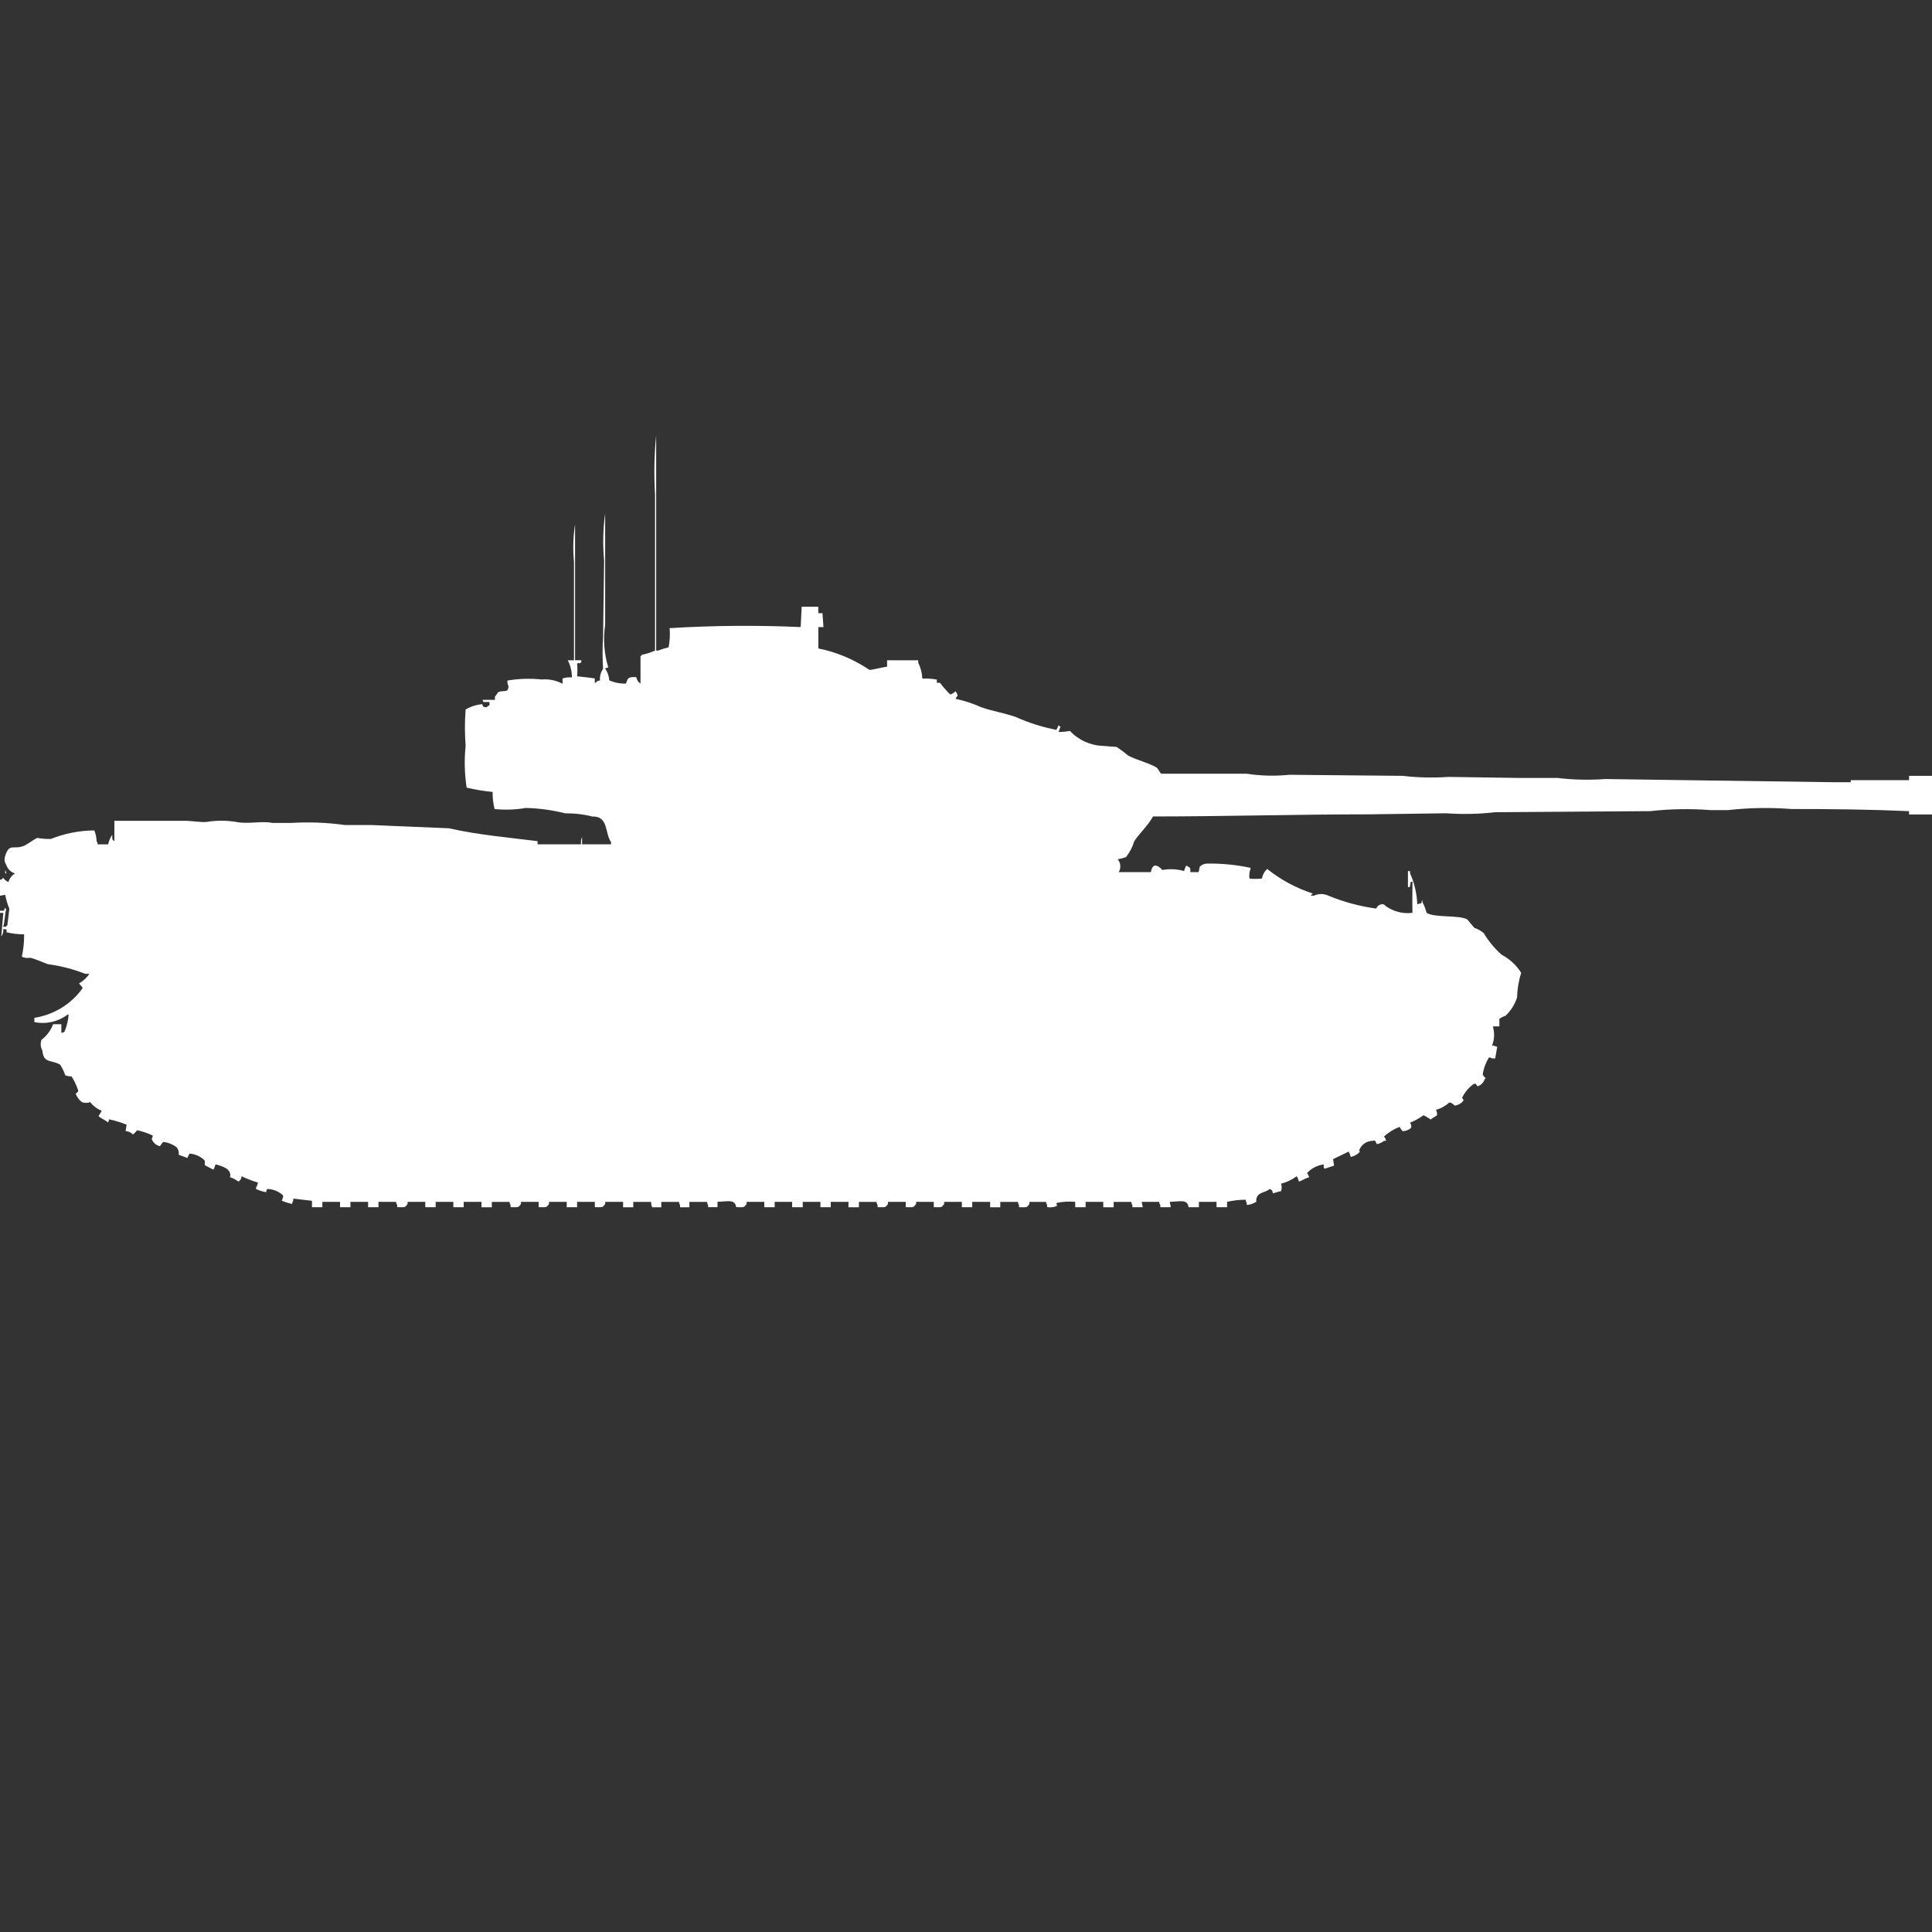 <?xml version="1.0" encoding="utf-8"?>
<!-- Generator: Adobe Illustrator 16.0.0, SVG Export Plug-In . SVG Version: 6.00 Build 0)  -->
<!DOCTYPE svg PUBLIC "-//W3C//DTD SVG 1.1//EN" "http://www.w3.org/Graphics/SVG/1.1/DTD/svg11.dtd">
<svg version="1.1" id="Layer_1" xmlns="http://www.w3.org/2000/svg" xmlns:xlink="http://www.w3.org/1999/xlink" x="0px" y="0px"
	 width="40px" height="40px" viewBox="0 0 40 40" enable-background="new 0 0 40 40" xml:space="preserve">
<rect x="0" y="0" width="40" height="40" fill="#333333" stroke="none"/>
<path id="sw_strv_81_ico" fill="#FFFFFF" d="M13.864,13.005c0.903-0.055,1.809-0.063,2.713-0.022
	c0.007-0.141,0.014-0.281,0.021-0.421h0.344v0.133h0.086l0.021,0.288h-0.106v0.443c0.379,0.075,0.738,0.226,1.057,0.443
	c0.024,0.008,0.3-0.059,0.366-0.067V13.67h0.644v0.046c0.05,0.104,0.08,0.217,0.086,0.332c0.1-0.003,0.201,0.004,0.3,0.022v0.066
	h0.065c0.065,0.087,0.137,0.169,0.215,0.244c0.04-0.016,0.077-0.038,0.108-0.067c0.021,0.026,0.035,0.057,0.043,0.089
	c-0.018,0.02-0.032,0.042-0.043,0.066c0.185,0.04,0.365,0.099,0.538,0.177c0.248,0.084,0.462,0.114,0.71,0.2
	c0.269,0.121,0.551,0.21,0.84,0.266l0.043-0.089h0.022v0.022h0.021l-0.043,0.111c0.079,0,0.159-0.008,0.237-0.022
	c0.179,0.191,0.427,0.303,0.688,0.31l0.28,0.022c0.082,0.055,0.161,0.114,0.236,0.177c0.187,0.1,0.388,0.137,0.582,0.244
	c0.041,0.023,0.072,0.115,0.107,0.133h1.766c0.291,0.045,0.588,0.052,0.883,0.022l2.347,0.022c0.314,0.037,0.632,0.044,0.947,0.022
	l1.485,0.022h0.775c0.328,0.039,0.66,0.046,0.99,0.022l1.55,0.022l3.165,0.044h0.365v-0.043h1.207v-0.089H40v0.8h-0.475v-0.069
	c-0.813-0.036-1.615-0.045-2.433-0.044c-0.437-0.034-0.877-0.027-1.313,0.022h-0.366c-0.416-0.032-0.834-0.025-1.249,0.022
	l-3.208,0.022c-0.336,0.039-0.675,0.046-1.012,0.022l-1.594,0.022c-1.483,0-2.961,0.043-4.478,0.044
	c-0.106,0.192-0.272,0.339-0.388,0.51c-0.035,0.12-0.094,0.232-0.172,0.332c-0.056,0.02-0.113,0.034-0.172,0.044
	c0.065,0.074,0.074,0.183,0.021,0.267h0.667c0.033-0.201,0.146-0.147,0.237-0.045c0.15-0.027,0.305-0.02,0.451,0.022
	c0.01-0.039,0.024-0.076,0.043-0.111c0.018,0.003,0.032,0.011,0.043,0.022c0.055,0.031,0.039,0.027,0.043,0.111h0.172l0.022-0.111
	c0.04-0.041,0.095-0.064,0.151-0.066c0.303-0.004,0.604,0.025,0.9,0.089v0.022c-0.023,0.063-0.031,0.133-0.021,0.199
	c0.086,0.01,0.172,0.01,0.258,0c0.014-0.076,0.051-0.146,0.108-0.199c0.282,0.227,0.603,0.398,0.946,0.51
	c-0.018,0.012-0.031,0.026-0.043,0.044h0.065c0.095-0.045,0.205-0.045,0.3,0c0.317,0.131,0.65,0.22,0.99,0.267
	c0.024-0.061,0.086-0.098,0.15-0.09c0.166,0.142,0.385,0.206,0.601,0.178c-0.007-0.262,0-0.392,0-0.644h-0.035l-0.022,0.111H29.15
	v-0.331h0.043v0.044c0.09,0.202,0.142,0.421,0.15,0.644c0.027-0.012,0.057-0.02,0.086-0.022c0-0.024,0.008-0.048,0.021-0.067v0.044
	c0.038,0.07,0.066,0.146,0.086,0.222c0.174,0.106,0.658,0.039,0.84,0.134l0.15,0.177c0.072,0.023,0.139,0.061,0.195,0.111
	c0.099,0.165,0.222,0.314,0.365,0.442c0.167,0.088,0.309,0.218,0.409,0.378c-0.053,0.164-0.081,0.336-0.086,0.51
	c-0.046,0.143-0.128,0.272-0.237,0.377c-0.046,0.016-0.09,0.037-0.129,0.066v0.155h-0.13v0.022c0.034,0.124,0.026,0.257-0.022,0.377
	h0.043c0.02,0.014,0.042,0.021,0.065,0.021l-0.043,0.244h-0.065c-0.018-0.014-0.041-0.021-0.064-0.021
	c-0.066,0.107-0.111,0.229-0.129,0.354c0.025,0.055,0.037,0.034,0.064,0.089h-0.021c-0.021,0.074-0.077,0.133-0.151,0.155
	c-0.035-0.05-0.037-0.067-0.086-0.044c-0.102,0.075-0.182,0.174-0.236,0.287c0.037,0.043,0.039,0.019,0.021,0.066
	c-0.044,0.051-0.105,0.083-0.172,0.09c-0.028-0.033-0.065-0.057-0.108-0.066c-0.08,0.072-0.176,0.126-0.279,0.154
	c0.02,0.034,0.027,0.073,0.021,0.111c-0.037,0.035-0.093,0.053-0.129,0.089c-0.048-0.033-0.099-0.063-0.15-0.089
	c-0.086,0.064-0.181,0.117-0.281,0.155c0.027,0.03,0.036,0.073,0.022,0.11c-0.048,0.041-0.108,0.064-0.172,0.066
	c-0.024-0.027-0.046-0.057-0.065-0.089c-0.119,0.046-0.229,0.113-0.322,0.2c0.023,0.024,0.038,0.055,0.043,0.089h-0.042
	c-0.044,0.036-0.096,0.06-0.151,0.067c-0.029-0.063-0.031-0.088-0.086-0.067c-0.126,0.001-0.238,0.081-0.279,0.2
	c0.026,0.035,0.014,0.011,0,0.044c-0.049,0.044-0.108,0.075-0.173,0.089c-0.01-0.039-0.024-0.076-0.043-0.111L27.6,23.999
	l0.021,0.133l-0.194,0.066c-0.005-0.009-0.013-0.017-0.021-0.022v-0.068c-0.132,0.018-0.254,0.08-0.344,0.177
	c0.018,0.028,0.031,0.058,0.043,0.089c-0.088,0.021-0.129,0.064-0.215,0.089c-0.006-0.04-0.021-0.078-0.043-0.11
	c-0.098,0.072-0.207,0.125-0.324,0.154c0.017,0.051,0.017,0.104,0,0.155c-0.082,0.011-0.09,0.03-0.172,0.044
	c0.003-0.041-0.024-0.079-0.064-0.089c-0.1,0.089-0.268,0.052-0.28,0.243c0.005,0.021,0.017,0.009,0,0.022
	c-0.058,0.038-0.125,0.061-0.194,0.066v-0.043c-0.014-0.02-0.021-0.042-0.021-0.066c-0.13,0-0.261,0.015-0.387,0.044v0.111h-0.218
	v-0.111h-0.365v0.111h-0.215c-0.019-0.171-0.17-0.118-0.388-0.111l0.021,0.111h-0.216V24.95c-0.016-0.019-0.023-0.043-0.025-0.067
	h-0.361l0.021,0.111h-0.214V24.95c-0.014-0.02-0.021-0.042-0.022-0.066h-0.366v0.111h-0.215v-0.112h-0.365v0.111h-0.216v-0.111
	c-0.129-0.012-0.26-0.004-0.387,0.022c0,0.063,0.021,0.03,0,0.067c-0.062,0.023-0.128,0.031-0.194,0.021V24.95
	c-0.014-0.02-0.021-0.042-0.021-0.066h-0.346v0.044c-0.057,0.063-0.019,0.073-0.215,0.066V24.95
	c-0.014-0.02-0.021-0.042-0.021-0.066H20.71v0.111H20.5v-0.112h-0.371v0.111h-0.215v-0.111h-0.366v0.044
	c-0.057,0.063-0.019,0.073-0.215,0.066v-0.11h-0.366v0.044C18.91,24.99,18.948,25,18.752,24.993v-0.11h-0.367v0.044
	C18.328,24.99,18.366,25,18.17,24.993V24.95c-0.014-0.02-0.021-0.042-0.022-0.066h-0.365v0.111h-0.216v-0.112H17.2v0.111h-0.214
	v-0.111H16.62v0.111H16.4v-0.111h-0.361v0.111h-0.215v-0.111h-0.366v0.044c-0.057,0.063-0.019,0.073-0.215,0.066
	c-0.03-0.169-0.159-0.118-0.388-0.111v0.111h-0.194V24.95c-0.014-0.02-0.021-0.042-0.021-0.066h-0.367v0.111H14.08V24.95
	c-0.014-0.02-0.021-0.042-0.022-0.066h-0.366v0.111H13.5c-0.013-0.036-0.02-0.073-0.021-0.111h-0.368v0.111H12.9v-0.112h-0.37v0.044
	c-0.057,0.063-0.02,0.073-0.215,0.066v-0.11h-0.367v0.111h-0.215v-0.111h-0.366v0.044C11.31,24.99,11.348,25,11.152,24.993v-0.11
	h-0.366v0.044c-0.057,0.063-0.019,0.073-0.215,0.066V24.95c-0.013-0.02-0.021-0.042-0.021-0.066h-0.367v0.111H9.968v-0.112H9.6
	v0.111H9.386v-0.111H9.02v0.111H8.805v-0.111H8.439v0.044C8.382,24.99,8.42,25,8.224,24.993V24.95
	c-0.015-0.02-0.023-0.043-0.024-0.067H7.836v0.111H7.621v-0.111H7.255v0.111H7.04v-0.111H6.674v0.111H6.459v-0.133l-0.388-0.045
	v0.043c-0.014,0.02-0.021,0.043-0.022,0.067c-0.074-0.015-0.146-0.037-0.215-0.067c0.026-0.071,0.049-0.1,0-0.133
	c-0.085-0.068-0.19-0.107-0.3-0.11c-0.014,0.02-0.022,0.043-0.022,0.067c-0.074-0.012-0.145-0.035-0.212-0.067v-0.021
	c0.018-0.035,0.032-0.072,0.043-0.11c-0.118-0.035-0.233-0.08-0.344-0.133c0.003,0.046-0.023,0.09-0.065,0.11
	c-0.052-0.04-0.11-0.069-0.172-0.089c0.044-0.17-0.162-0.232-0.3-0.266c-0.01,0.038-0.024,0.075-0.043,0.11l-0.172-0.089
	c-0.025-0.052,0.025-0.087-0.043-0.133c-0.08-0.064-0.178-0.104-0.28-0.111c-0.018,0.028-0.032,0.059-0.043,0.09L3.7,23.908
	c0.009-0.056-0.007-0.112-0.043-0.155c-0.082-0.062-0.179-0.101-0.28-0.11c-0.024,0.027-0.046,0.057-0.065,0.088
	c-0.081-0.018-0.146-0.076-0.172-0.154c0.014-0.02,0.022-0.043,0.022-0.067c-0.104-0.049-0.212-0.086-0.323-0.11
	c-0.024,0.033-0.053,0.063-0.086,0.088c-0.04-0.042-0.095-0.067-0.153-0.07l0.022-0.133c-0.119-0.048-0.241-0.085-0.366-0.111
	c0,0.023-0.007,0.047-0.022,0.066c-0.054-0.055-0.139-0.079-0.194-0.133c0.024-0.035,0.046-0.072,0.065-0.111
	c-0.094-0.036-0.176-0.098-0.237-0.178c-0.056,0.021-0.117,0.021-0.172,0c-0.059-0.045-0.104-0.106-0.129-0.176
	c0.048-0.037,0.065-0.039,0.043-0.09c-0.032-0.094-0.075-0.183-0.129-0.266c-0.044,0-0.087-0.008-0.129-0.022
	c-0.026-0.078-0.062-0.153-0.108-0.222c-0.178-0.105-0.343-0.02-0.366-0.288c-0.038-0.067-0.045-0.147-0.022-0.222
	c0.11-0.084,0.195-0.197,0.244-0.327h0.17v0.177c0.023,0.001,0.046-0.007,0.065-0.021c0.048-0.113,0.077-0.233,0.086-0.355H1.4
	c-0.196,0.148-0.448,0.205-0.689,0.155v-0.088c0.396-0.061,0.753-0.276,0.99-0.601c0.031-0.025-0.039-0.07-0.065-0.111
	c0.086-0.049,0.16-0.117,0.215-0.199H1.765c-0.25-0.098-0.51-0.165-0.775-0.2c-0.1-0.035-0.259-0.11-0.366-0.133
	c-0.058,0.012-0.119,0.004-0.172-0.022c0.033-0.151,0.049-0.307,0.048-0.462c-0.123,0-0.246-0.015-0.366-0.044
	c0-0.07,0.026-0.053-0.065-0.066c0.004,0.056-0.011,0.11-0.043,0.155L0.069,18.9H0v-0.045h0.086c0-0.024,0.008-0.047,0.022-0.066
	v0.027h0.021c-0.029,0.1-0.029,0.265-0.064,0.371h0.064v-0.021h0.022l0.043-0.35c-0.038-0.094-0.067-0.189-0.086-0.289L0,18.545
	v-0.329c0.028-0.003,0.052-0.019,0.065-0.044c0.026,0.04,0.064,0.071,0.108,0.089c0.02-0.062,0.057-0.117,0.107-0.159H0.3V18.08
	c-0.082-0.028-0.146-0.094-0.172-0.178c-0.035-0.052-0.043-0.117-0.022-0.176c0.089-0.293,0.183-0.115,0.409-0.223
	c0.068-0.032,0.192-0.13,0.258-0.155c0.092,0.017,0.186,0.024,0.28,0.022c0.287-0.115,0.592-0.175,0.9-0.177
	C1.982,17.265,1.998,17.34,2,17.416c0.014,0.019,0.021,0.042,0.022,0.066h0.217c0.015-0.072,0.044-0.14,0.086-0.2
	c0,0.087-0.011,0.1,0.043,0.133v-0.421h1.464c0.131,0,0.362,0.038,0.452,0.022c0.199-0.032,0.401-0.032,0.6,0
	c0.236,0.053,0.544-0.025,0.753,0.022h0.391c0.374-0.023,0.749-0.008,1.119,0.044h0.56L9.3,17.149c0.58,0.134,1.23,0.191,1.83,0.266
	v0.066h0.9c-0.007-0.053,0.001-0.106,0.021-0.155v0.155h0.6v-0.044c-0.133-0.194-0.049-0.54-0.387-0.532
	c-0.183-0.047-0.372-0.069-0.56-0.066c-0.268-0.067-0.542-0.105-0.818-0.111c-0.213,0.037-0.431,0.044-0.646,0.022
	c-0.029-0.116-0.043-0.235-0.041-0.354c-0.182-0.017-0.361-0.047-0.538-0.089C9.618,16.021,9.61,15.73,9.64,15.443
	c-0.019-0.25-0.019-0.502,0-0.753c0.105-0.062,0.223-0.1,0.344-0.111c0.026,0.069,0.008,0.05,0.086,0.066
	c0.02-0.018,0.042-0.033,0.065-0.044v-0.067h-0.124L9.989,14.49h0.258v-0.067c0.023-0.028,0.045-0.058,0.065-0.089
	c0.052-0.037,0.147-0.011,0.194-0.044c0.016-0.027,0.023-0.058,0.021-0.089c-0.018-0.034-0.025-0.073-0.021-0.111
	c0.235-0.04,0.474-0.047,0.71-0.022c0.149-0.013,0.299,0.018,0.431,0.089v-0.11c0.063-0.021,0.128-0.028,0.194-0.022
	c0-0.124-0.029-0.245-0.086-0.355h0.129v-2.039c-0.025-0.258-0.018-0.519,0.022-0.776v2.814h0.129v0.047h-0.022v0.02
	c-0.021-0.01-0.045-0.01-0.065,0c0.009,0.088,0.009,0.178,0,0.266c0.144,0.016,0.254,0.026,0.366,0.044v0.089h0.022
	c0.017-0.031,0.051-0.048,0.086-0.044c-0.008-0.086,0.015-0.173,0.064-0.244c-0.014-0.222-0.014-0.444,0-0.665l0.022-1.573
	c-0.031-0.325-0.024-0.652,0.021-0.975v2.3c-0.044,0.297-0.022,0.6,0.065,0.887c-0.023-0.001-0.046,0.007-0.065,0.021
	c0.05,0.073,0.08,0.157,0.086,0.244c0.108,0.047,0.226,0.07,0.345,0.067c0.04-0.122,0.048-0.141,0.215-0.133
	c0.007,0.055,0.039,0.104,0.086,0.133v-0.573h0.021v-0.022c0.097-0.018,0.19-0.047,0.28-0.089v-3.235
	c-0.024-0.406-0.017-0.814,0.023-1.219v4.454h0.043c0.07-0.028,0.142-0.05,0.215-0.067C13.868,13.272,13.875,13.138,13.864,13.005z
	 M0.108,18.016c0.014,0.02,0.022,0.043,0.022,0.067H0.108V18.016z"/>
</svg>
